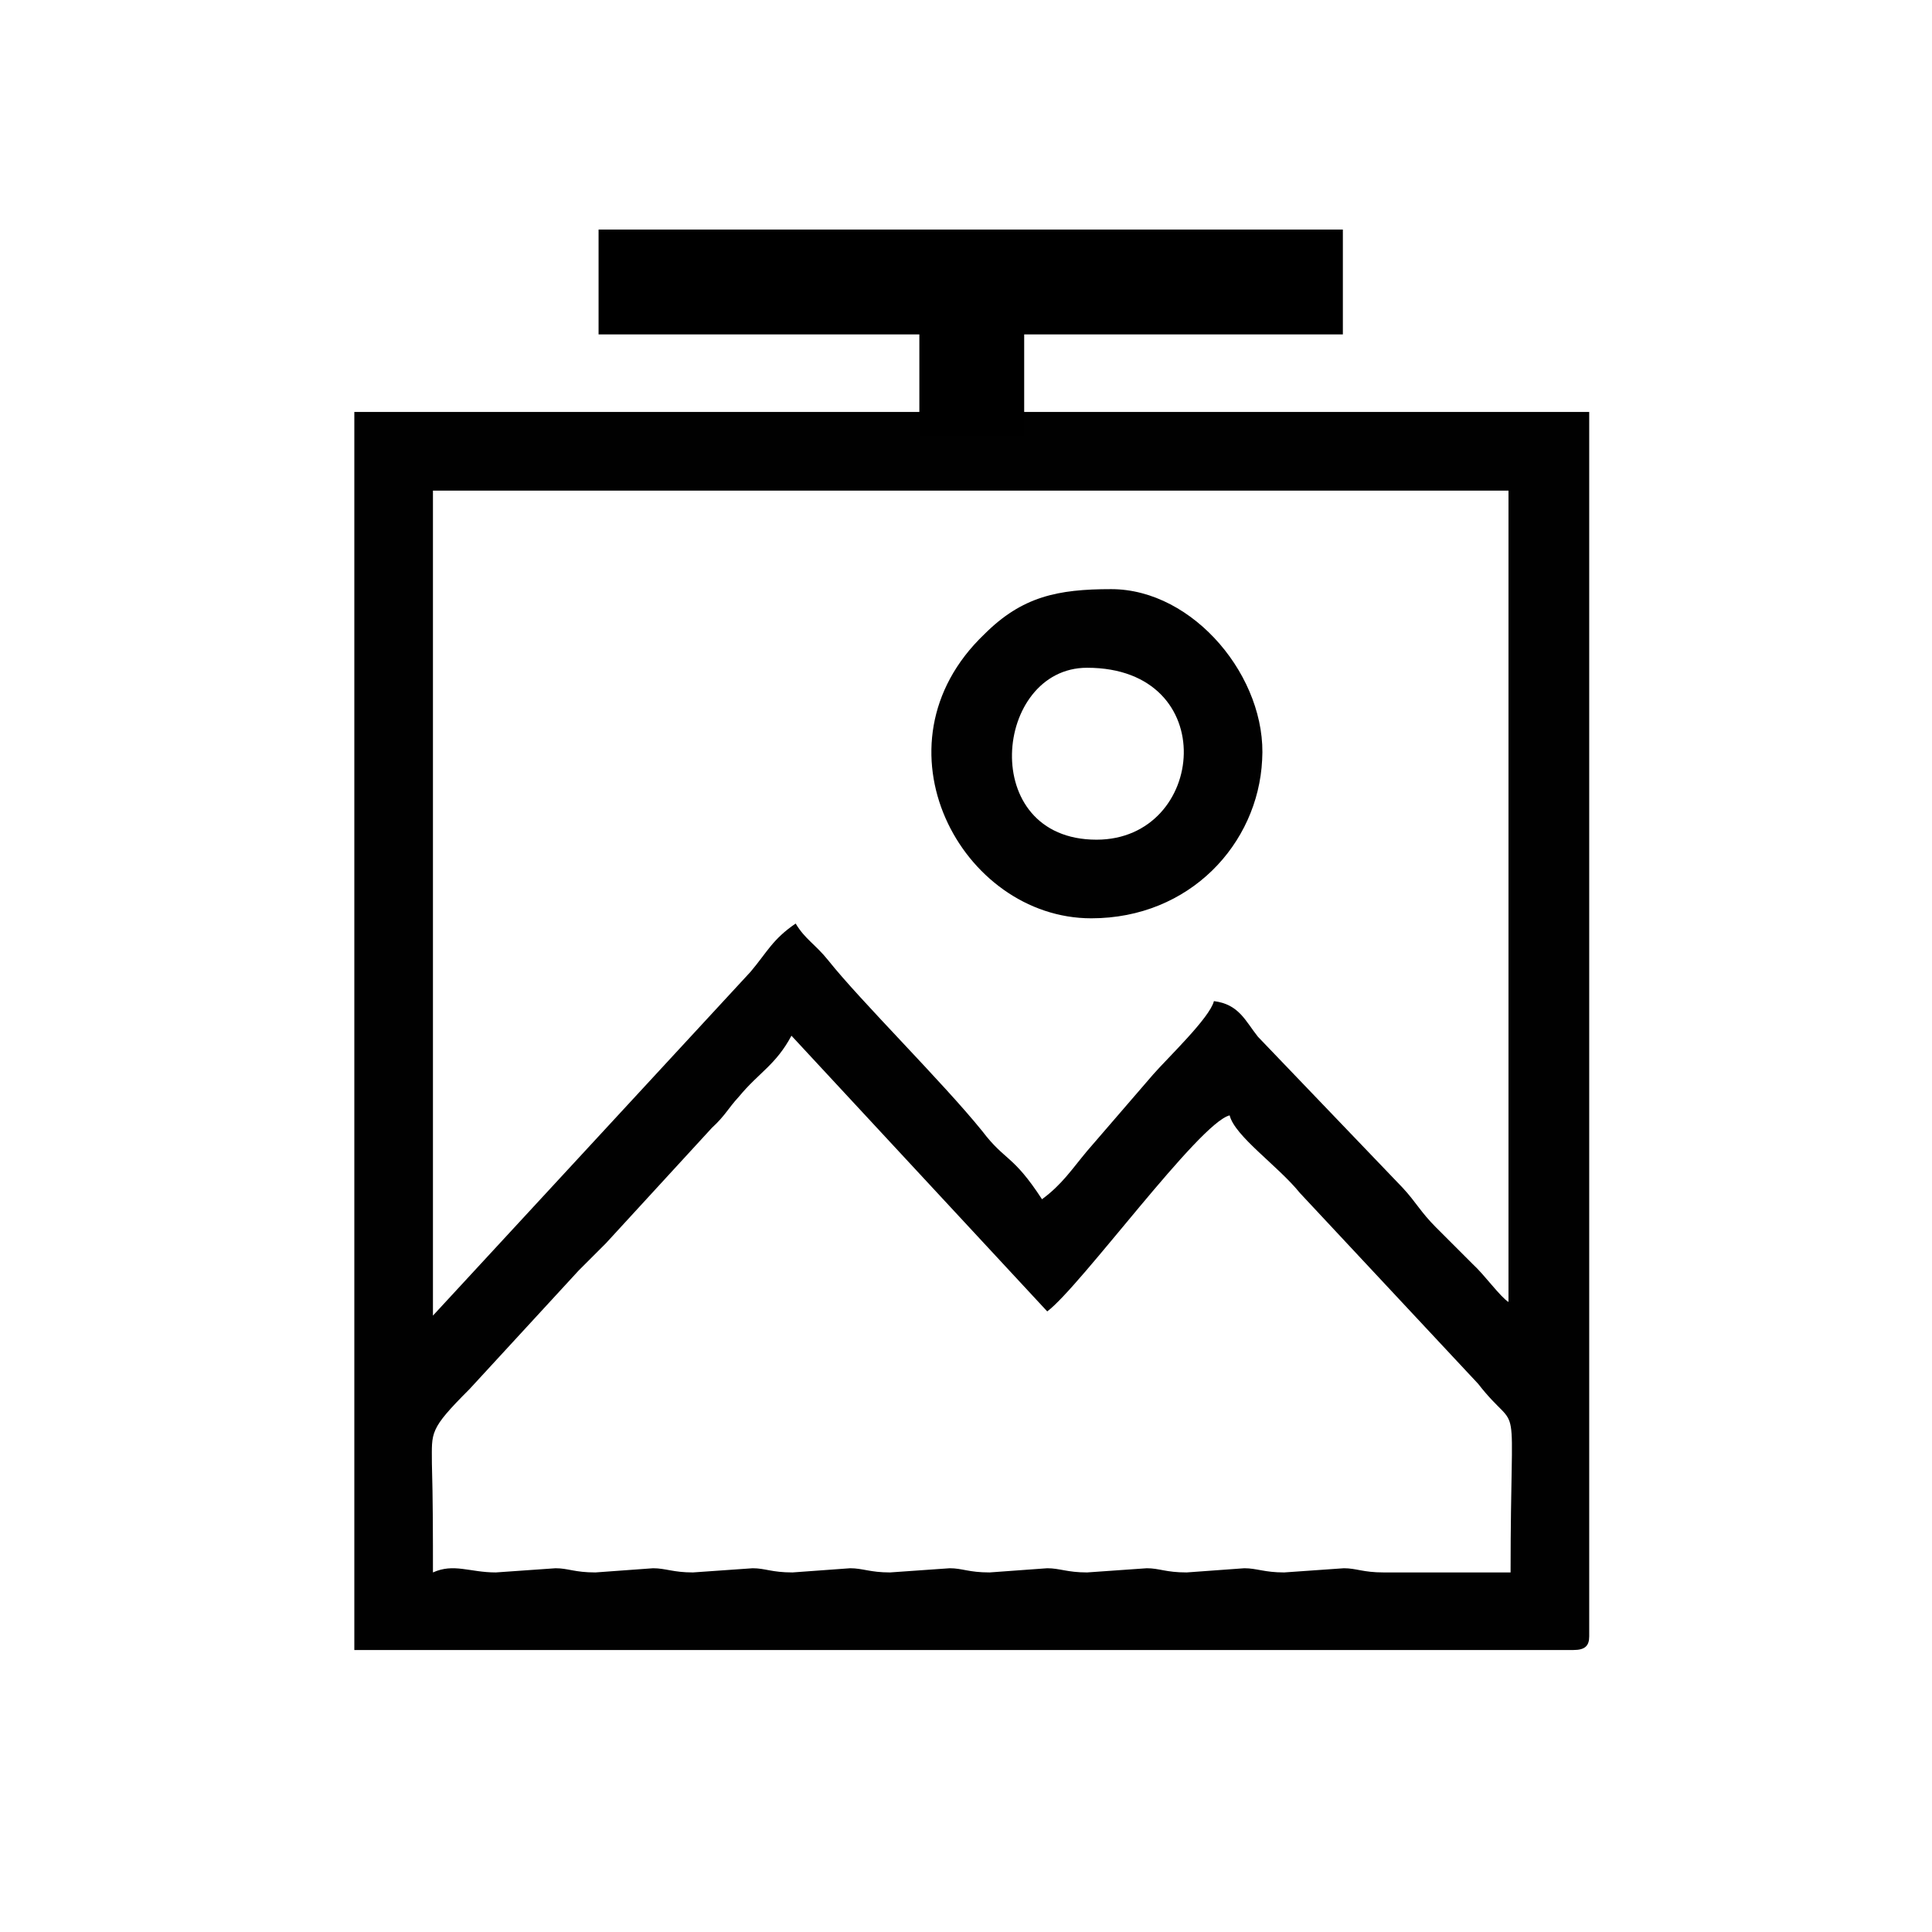 <?xml version="1.0" encoding="utf-8"?>
<!-- Generator: Adobe Illustrator 23.1.0, SVG Export Plug-In . SVG Version: 6.00 Build 0)  -->
<svg version="1.1" id="Livello_1" xmlns="http://www.w3.org/2000/svg" xmlns:xlink="http://www.w3.org/1999/xlink" x="0px" y="0px"
	 viewBox="0 0 184.3 184.3" style="enable-background:new 0 0 184.3 184.3;" xml:space="preserve">
<style type="text/css">
	.st0{fill-rule:evenodd;clip-rule:evenodd;fill:#010101;}
	.st1{fill:none;stroke:#000000;stroke-width:10;stroke-miterlimit:10;}
</style>
<g>
	<g id="Layer_x0020_1">
		<g id="_2001910914416">
			<path class="st0" d="M41.3,150c0-3.5,0-6.9-0.1-10.4c0-3-0.3-3.2,3.6-7.1l10.4-11.3c0.9-0.9,1.6-1.6,2.6-2.6l10.1-11
				c1.3-1.2,1.5-1.8,2.6-3c1.9-2.3,3.5-3,5-5.8l24.4,26.3c3.2-2.4,14.5-18,17.4-18.7c0.5,2,4.6,4.8,6.7,7.4l17,18.2
				c4.2,5.4,3.1-0.4,3.1,18h-12.1c-2,0-2.6-0.4-3.8-0.4l-5.7,0.4c-1.9,0-2.6-0.4-3.8-0.4l-5.5,0.4c-2,0-2.6-0.4-3.8-0.4l-5.7,0.4
				c-1.9,0-2.6-0.4-3.8-0.4l-5.5,0.4c-2,0-2.6-0.4-3.8-0.4l-5.7,0.4c-1.9,0-2.6-0.4-3.8-0.4l-5.5,0.4c-2,0-2.6-0.4-3.8-0.4l-5.7,0.4
				c-1.9,0-2.6-0.4-3.8-0.4l-5.5,0.4c-2,0-2.6-0.4-3.8-0.4l-5.7,0.4C44.8,150,43.3,149.1,41.3,150z M41.3,125.5V46.8h102.6v77.4
				c-0.8-0.5-2.3-2.6-3.4-3.6c-1.3-1.3-2.3-2.3-3.5-3.5c-1.5-1.5-1.9-2.4-3.2-3.8L120,98.9c-1.2-1.5-1.8-3.1-4.2-3.4
				c-0.4,1.6-4.4,5.4-5.8,7l-6.3,7.3c-1.5,1.8-2.4,3.2-4.3,4.6c-2.8-4.3-3.5-3.6-5.7-6.5c-3.8-4.7-11.6-12.4-14.7-16.3
				c-1.2-1.5-2.2-2-3.1-3.5c-2.2,1.5-2.7,2.7-4.3,4.6L41.3,125.5z M33.8,132.5v24.9h116.3c1.1,0,1.5-0.4,1.5-1.3V39.3H33.8V132.5z"
				/>
			<path class="st0" d="M103.7,63.7c12.9,0,11.4,16.4,0.9,16.4C93.2,80.1,94.8,63.7,103.7,63.7z M104.1,87.6
				c9.4,0,15.9-7.1,16.3-15.1c0.5-7.8-6.5-16.3-14.4-16.3c-5.1,0-8.5,0.7-12.1,4.3C82.8,71.1,91.7,87.6,104.1,87.6z"/>
		</g>
	</g>
	<line class="st1" x1="57.1" y1="26.9" x2="128.1" y2="26.9"/>
	<line class="st1" x1="92.7" y1="41.6" x2="92.7" y2="30.5"/>
</g>
</svg>
